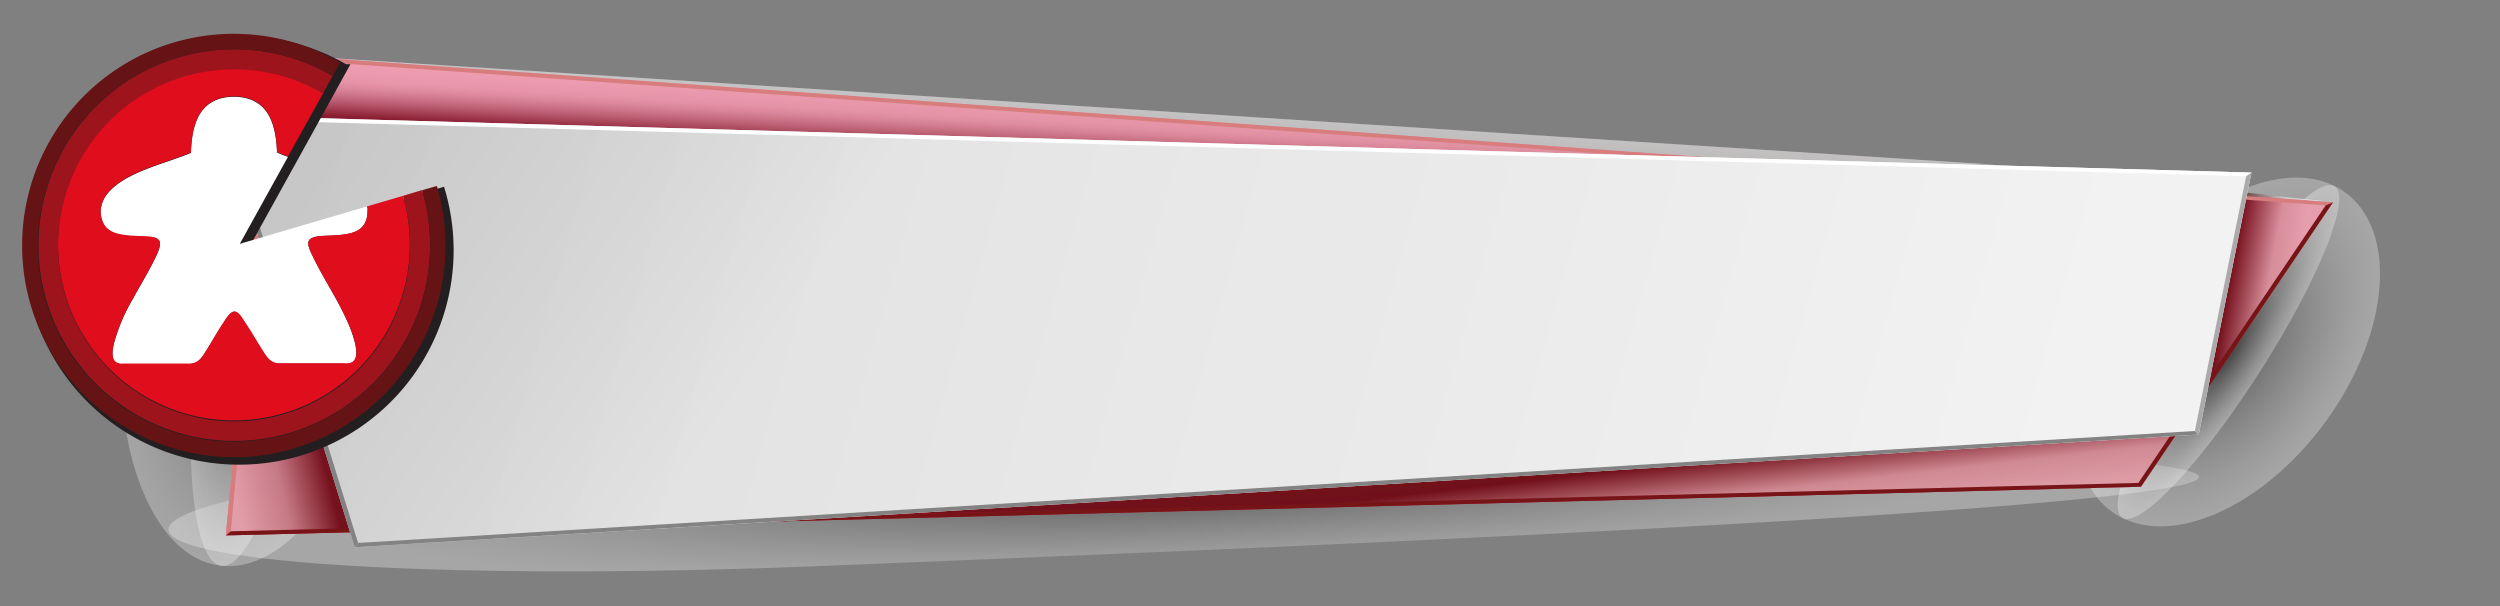 <svg xmlns="http://www.w3.org/2000/svg" xmlns:xlink="http://www.w3.org/1999/xlink" viewBox="0 0 566.93 137.53"><rect x="0" y="0" width="566.93" height="137.53" fill="#808080" stroke="none"/><defs><style>.cls-1{isolation:isolate;}.cls-10,.cls-13,.cls-14,.cls-2,.cls-3,.cls-4,.cls-5,.cls-6,.cls-8{opacity:0.3;}.cls-10,.cls-11,.cls-12,.cls-13,.cls-14,.cls-15,.cls-19,.cls-2,.cls-3,.cls-4,.cls-5,.cls-6,.cls-8,.cls-9{mix-blend-mode:multiply;}.cls-2{fill:url(#radial-gradient);}.cls-3{fill:url(#radial-gradient-2);}.cls-4{fill:url(#radial-gradient-3);}.cls-5{fill:url(#radial-gradient-4);}.cls-6{fill:url(#radial-gradient-5);}.cls-7{fill:url(#linear-gradient);}.cls-8{fill:url(#linear-gradient-2);}.cls-11,.cls-12,.cls-15,.cls-9{opacity:0.4;}.cls-9{fill:url(#linear-gradient-3);}.cls-10{fill:url(#linear-gradient-4);}.cls-11{fill:url(#linear-gradient-5);}.cls-12{fill:url(#linear-gradient-6);}.cls-13{fill:url(#linear-gradient-7);}.cls-14{fill:url(#linear-gradient-8);}.cls-15{fill:url(#linear-gradient-9);}.cls-16{fill:#d77d7d;}.cls-17{fill:#761417;}.cls-18{fill:url(#linear-gradient-10);}.cls-19{opacity:0.1;fill:url(#linear-gradient-11);}.cls-20{fill:#838383;}.cls-21{fill:#fff;}.cls-22{fill:#aaa;}.cls-23{fill:#231f20;stroke:#231f20;stroke-miterlimit:10;stroke-width:1.42px;}.cls-24{fill:#e00d1d;}.cls-25{fill:#9d141c;}.cls-26{fill:#651314;}</style><radialGradient id="radial-gradient" cx="284.38" cy="-357.04" r="47.49" gradientTransform="matrix(4.07, -0.17, 0.02, 0.39, -880.65, 298.12)" gradientUnits="userSpaceOnUse"><stop offset="0"/><stop offset="0.13" stop-color="#2b2b2b"/><stop offset="0.37" stop-color="#767676"/><stop offset="0.59" stop-color="#b1b1b1"/><stop offset="0.77" stop-color="#dbdbdb"/><stop offset="0.92" stop-color="#f5f5f5"/><stop offset="1" stop-color="#fff"/></radialGradient><radialGradient id="radial-gradient-2" cx="57.91" cy="264.96" r="36.2" gradientTransform="matrix(0.35, 0.04, -0.22, 1.63, 95.53, -364.21)" xlink:href="#radial-gradient"/><radialGradient id="radial-gradient-3" cx="37.4" cy="264.77" r="36.21" gradientTransform="matrix(0.83, 0.08, -0.22, 1.63, 84.8, -364.98)" xlink:href="#radial-gradient"/><radialGradient id="radial-gradient-4" cx="398.29" cy="220.14" r="36.21" gradientTransform="matrix(0.68, 0.33, -0.66, 1.04, 379.02, -280.09)" xlink:href="#radial-gradient"/><radialGradient id="radial-gradient-5" cx="-214.79" cy="219.87" r="36.2" gradientTransform="matrix(0.21, 0.1, -0.66, 1.04, 695.91, -127.41)" xlink:href="#radial-gradient"/><linearGradient id="linear-gradient" x1="282.9" y1="2.22" x2="293.7" y2="123.59" gradientUnits="userSpaceOnUse"><stop offset="0" stop-color="#e42658"/><stop offset="0.61" stop-color="#c01737"/><stop offset="1" stop-color="#ae1026"/></linearGradient><linearGradient id="linear-gradient-2" x1="256.84" y1="19.53" x2="255.78" y2="38.05" gradientUnits="userSpaceOnUse"><stop offset="0" stop-color="#fff"/><stop offset="0.09" stop-color="#faf8f8"/><stop offset="0.23" stop-color="#ebe5e5"/><stop offset="0.38" stop-color="#d2c5c5"/><stop offset="0.56" stop-color="#b09a9a"/><stop offset="0.75" stop-color="#846161"/><stop offset="0.96" stop-color="#501e1e"/><stop offset="1" stop-color="#440f0f"/></linearGradient><linearGradient id="linear-gradient-3" x1="256.33" y1="28.51" x2="255.85" y2="36.77" xlink:href="#linear-gradient-2"/><linearGradient id="linear-gradient-4" x1="519.21" y1="68.91" x2="505.05" y2="66.18" gradientUnits="userSpaceOnUse"><stop offset="0" stop-color="#fff"/><stop offset="1" stop-color="#440f0f"/></linearGradient><linearGradient id="linear-gradient-5" x1="513.63" y1="67.83" x2="505.15" y2="66.2" xlink:href="#linear-gradient-4"/><linearGradient id="linear-gradient-6" x1="57.87" y1="87.2" x2="68.35" y2="84.52" gradientUnits="userSpaceOnUse"><stop offset="0" stop-color="#fff"/><stop offset="0.18" stop-color="#e0d8d8"/><stop offset="0.6" stop-color="#947575"/><stop offset="1" stop-color="#440f0f"/></linearGradient><linearGradient id="linear-gradient-7" x1="47.54" y1="89.85" x2="68.28" y2="84.54" xlink:href="#linear-gradient-4"/><linearGradient id="linear-gradient-8" x1="313.94" y1="127.7" x2="312.21" y2="112.92" xlink:href="#linear-gradient-4"/><linearGradient id="linear-gradient-9" x1="313.23" y1="121.62" x2="312.22" y2="113.04" xlink:href="#linear-gradient-4"/><linearGradient id="linear-gradient-10" x1="54.43" y1="14.46" x2="495.3" y2="137.27" gradientUnits="userSpaceOnUse"><stop offset="0" stop-color="#dad9d9"/><stop offset="1" stop-color="#f3f2f2"/></linearGradient><linearGradient id="linear-gradient-11" x1="96.36" y1="-47.08" x2="207.55" y2="24.77" gradientUnits="userSpaceOnUse"><stop offset="0"/><stop offset="0.09" stop-color="#0b0b0b"/><stop offset="0.24" stop-color="#282828"/><stop offset="0.43" stop-color="#575757"/><stop offset="0.67" stop-color="#989898"/><stop offset="0.94" stop-color="#ebebeb"/><stop offset="1" stop-color="#fff"/></linearGradient></defs><title>Logo_con_gioco</title><g class="cls-1"><g id="Livello_1" data-name="Livello 1"><path class="cls-2" d="M498.67,108.13c.42,7.84-231.13,16.9-312.44,20.22s-147.58-.35-148-8.2,65.16-16.9,146.47-20.22S498.24,100.28,498.67,108.13Z"/><path class="cls-3" d="M70.76,70.62C66.41,103.18,57.23,129,50.26,128.3s-9.11-27.67-4.76-60.24S59,9.67,66,10.37,75.11,38.05,70.76,70.62Z"/><path class="cls-4" d="M88,72.37C83.69,104.93,66.77,130,50.26,128.3s-26.38-29.42-22-62S49.49,8.71,66,10.37,92.38,39.8,88,72.37Z"/><path class="cls-5" d="M530.05,91.69c-13.21,20.83-35,32.4-48.62,25.84s-14-28.76-.79-49.59,35-32.39,48.62-25.83S543.26,70.87,530.05,91.69Z"/><path class="cls-6" d="M513,83.49c-13.22,20.83-27.34,36.07-31.56,34S484.5,97,497.71,76.15s27.34-36.07,31.55-34S526.19,62.66,513,83.49Z"/><polygon class="cls-7" points="61.48 12.31 51.22 121.42 485.52 110.38 529.07 45.87 61.48 12.31"/><polygon class="cls-8" points="452.52 37.35 61.48 12.31 59.12 37.35 452.52 37.35"/><polygon class="cls-9" points="452.52 37.35 61.48 12.31 59.12 37.35 452.52 37.35"/><polygon class="cls-10" points="499.27 42.55 499.27 90.01 529.07 45.87 499.27 42.55"/><polygon class="cls-11" points="499.27 42.55 499.27 90.01 529.07 45.87 499.27 42.55"/><polygon class="cls-12" points="83.71 47.63 58.16 47.63 51.22 121.42 83.71 120.08 83.71 47.63"/><polygon class="cls-13" points="83.71 47.63 58.16 47.63 51.22 121.42 83.71 120.08 83.71 47.63"/><polygon class="cls-14" points="129.42 95.92 129.42 118.2 485.52 110.38 493.63 98.38 493.63 95.92 129.42 95.92"/><polygon class="cls-15" points="129.42 95.92 129.42 118.2 485.52 110.38 493.63 98.38 493.63 95.92 129.42 95.92"/><polygon class="cls-16" points="52.34 120.48 62.41 13.32 527.4 46.58 529.07 45.87 61.48 12.31 51.22 121.42 52.34 120.48"/><polygon class="cls-17" points="527.4 46.58 484.92 109.51 52.34 120.48 51.22 121.42 485.52 110.38 529.07 45.87 527.4 46.58"/><path class="cls-18" d="M510.57,39.14,50,26.17l30.45,97.92.25,0c.28-.45.23-1,1-1.32-.73.32-.68.87-1,1.32L498.61,98.54Z"/><path class="cls-19" d="M510.57,39.14,50,26.17l30.45,97.92.25,0c.28-.45.23-1,1-1.32-.73.32-.68.87-1,1.32L498.61,98.54Z"/><polygon class="cls-20" points="49.99 26.17 80.44 124.09 81.2 123.12 51.35 27.13 51.38 27.13 50.05 26.18 49.99 26.17"/><polygon class="cls-21" points="510.57 39.14 50.05 26.18 51.38 27.13 509.36 39.98 510.57 39.14"/><polygon class="cls-20" points="81.2 123.12 80.44 124.09 498.61 98.54 498.61 98.53 497.73 97.73 81.2 123.12"/><polygon class="cls-22" points="509.36 39.98 497.73 97.73 497.73 97.73 498.61 98.53 510.57 39.14 509.36 39.98"/><path class="cls-23" d="M96.86,44.26l-4.35,1.28L84.32,48,55.51,56.43,66.43,36.7l7.95-14.37,2.2-4,1.69-3.06a47.93,47.93,0,1,0,23.89,41.46,48.09,48.09,0,0,0-1.94-13.5Z"/><path class="cls-21" d="M83.19,46.82,54.38,55.3,65.3,35.57a17.81,17.81,0,0,1-2.49-1c-.24-7.09-2.35-12.3-9.33-12.62h-.91c-7,.35-9.08,5.61-9.28,12.74-6.2,2.57-15.29,4.43-19.13,9.5a6.87,6.87,0,0,0-1.35,3.56v.45c.34,4.78,3.72,5.23,8.72,5.43,2.1.09,4.32,0,4.69,1.28.27.89-.52,2.61-1,3.56-1.57,3.27-3.44,6.28-5.05,9.24a41.43,41.43,0,0,0-4.29,10c-.6,2.44-.86,5.15,2.28,4.84l14.91,0c2-.13,2.73-1.47,3.63-2.89,1.46-2.29,2.42-4.12,3.92-6.36.59-.89,1.52-2.64,2.57-2.58s1.87,1.73,2.42,2.56c1.49,2.22,2.49,4,3.88,6.2,1,1.49,1.71,2.92,3.71,3l14.91,0c3.12.32,2.92-2.5,2.34-4.85A26.86,26.86,0,0,0,79.25,74c-2.4-5.78-5.54-10.14-8.21-15.64-.47-1-1.35-2.58-1.07-3.56.4-1.34,3.21-1.27,5.22-1.37,4.73-.23,8-.86,8.16-5.39v-.46C83.31,47.32,83.25,47.07,83.19,46.82Z"/><path class="cls-24" d="M83.19,46.82c.06.25.12.5.16.76V48c-.19,4.53-3.43,5.16-8.16,5.39-2,.1-4.82,0-5.22,1.37-.28,1,.6,2.58,1.07,3.56,2.67,5.5,5.81,9.86,8.21,15.64a26.86,26.86,0,0,1,1.22,3.56c.58,2.35.78,5.17-2.34,4.85l-14.91,0c-2-.1-2.76-1.53-3.71-3-1.39-2.17-2.39-4-3.88-6.2-.55-.83-1.46-2.51-2.42-2.56s-2,1.69-2.57,2.58c-1.5,2.24-2.46,4.07-3.92,6.36-.9,1.42-1.65,2.76-3.63,2.89l-14.91,0c-3.14.31-2.88-2.4-2.28-4.84a41.43,41.43,0,0,1,4.29-10c1.61-3,3.48-6,5.05-9.24.46-.95,1.25-2.67,1-3.56-.37-1.24-2.59-1.19-4.69-1.28-5-.2-8.38-.65-8.72-5.43v-.45a6.87,6.87,0,0,1,1.35-3.56c3.84-5.07,12.93-6.93,19.13-9.5.2-7.13,2.27-12.39,9.28-12.74h.91c7,.32,9.09,5.53,9.33,12.62a17.81,17.81,0,0,0,2.49,1l8-14.37A39.89,39.89,0,1,0,91.38,44.41Z"/><path class="cls-25" d="M91.38,44.41A39.91,39.91,0,1,1,73.25,21.2l2.19-4a44.4,44.4,0,1,0,20.29,25.9Z"/><path class="cls-26" d="M95.73,43.13a44.47,44.47,0,1,1-20.29-25.9l1.7-3.06a48,48,0,1,0,21.94,28Z"/></g></g></svg>